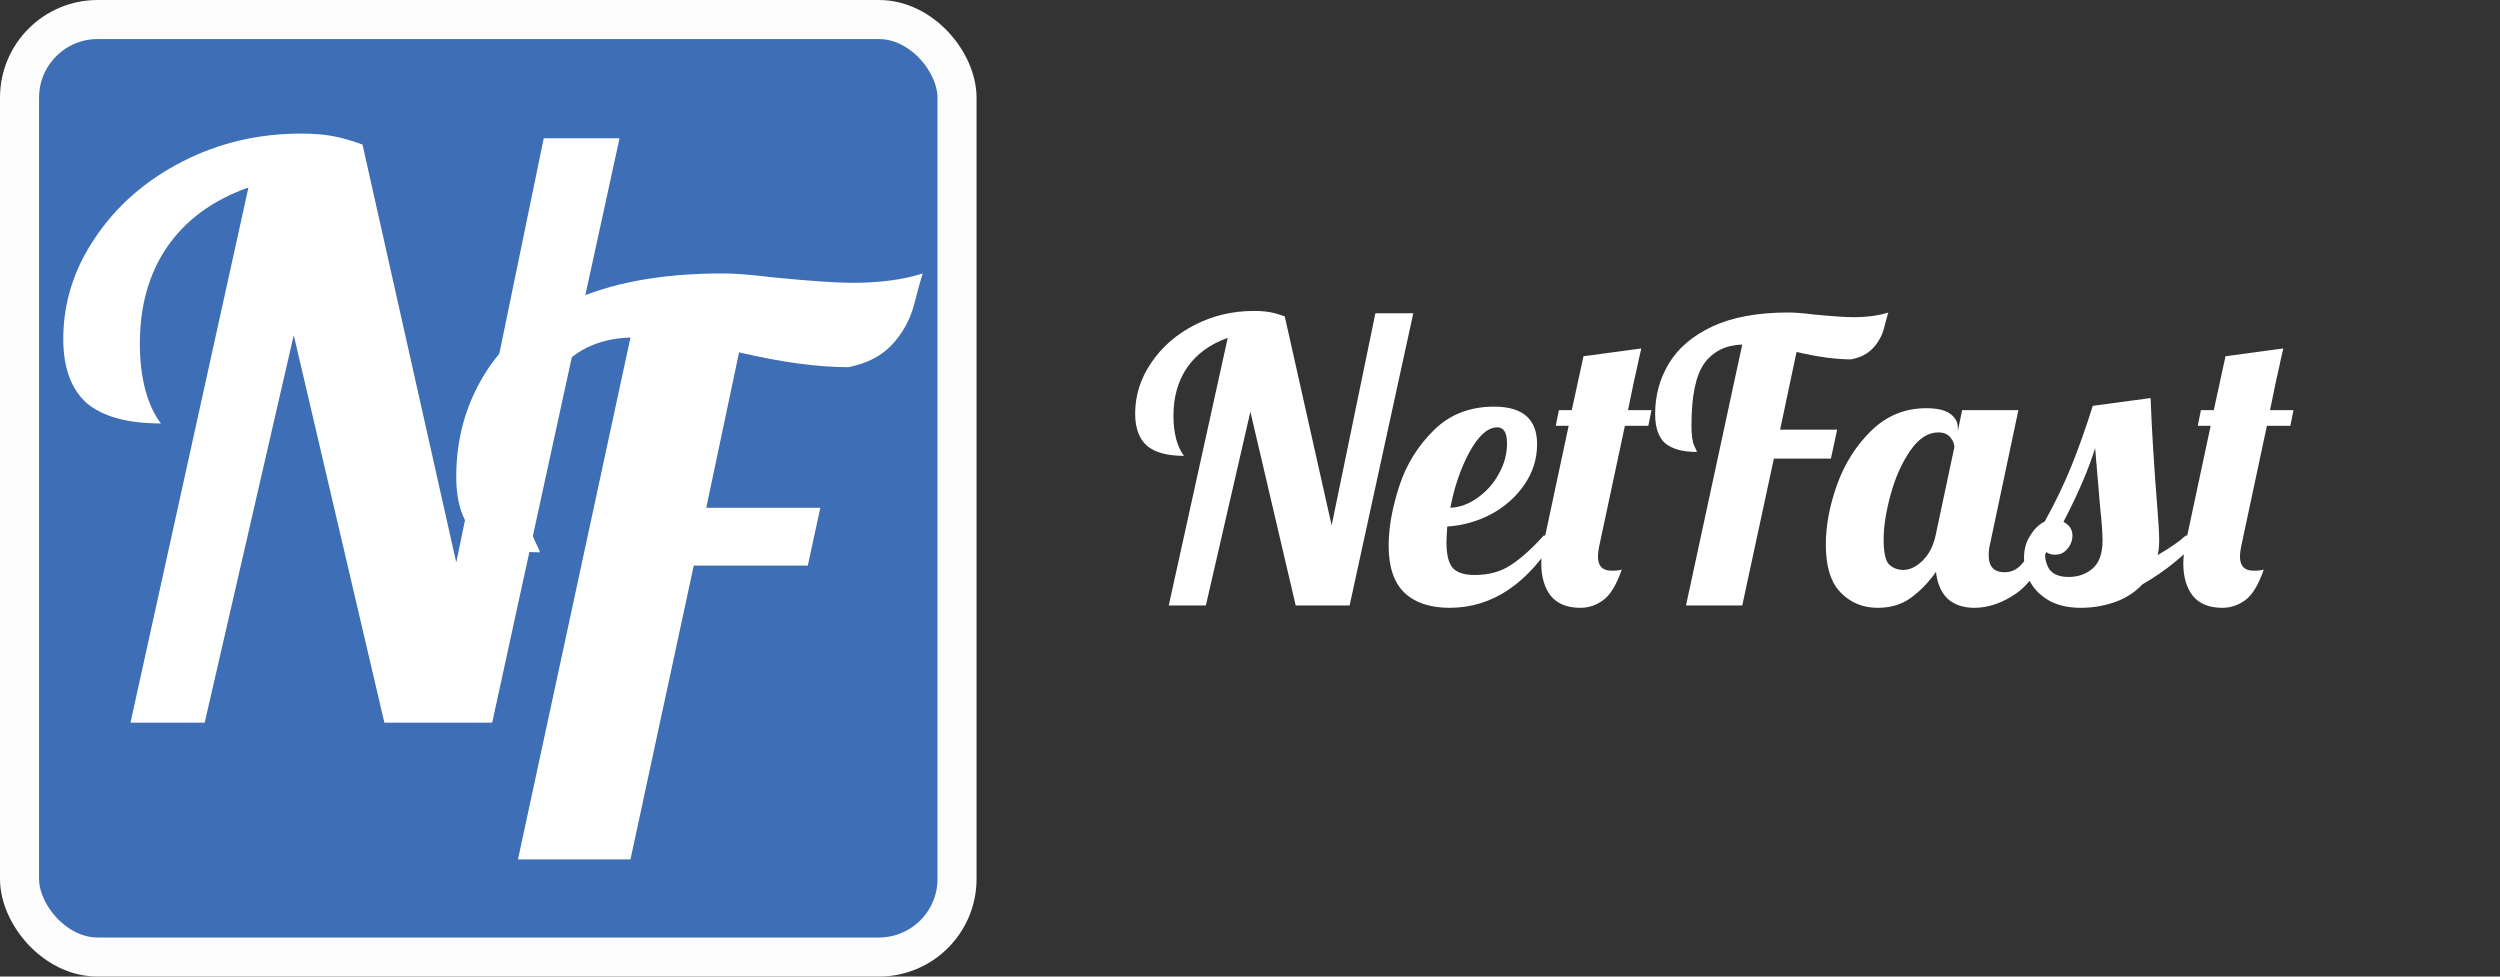 <svg width="128" height="50" viewBox="0 0 128 50" fill="none" xmlns="http://www.w3.org/2000/svg">
<rect x="0" y="0" width="128" height="50" fill="#333333" stroke="none"/>
<g clip-path="url(#clip0)">
<path d="M62.86 17.3C61.953 17.62 61.26 18.127 60.78 18.82C60.313 19.5 60.08 20.327 60.08 21.3C60.08 21.727 60.127 22.12 60.22 22.48C60.313 22.827 60.447 23.113 60.62 23.34C59.767 23.34 59.133 23.167 58.72 22.82C58.32 22.46 58.12 21.913 58.12 21.18C58.12 20.247 58.393 19.38 58.94 18.58C59.487 17.767 60.227 17.12 61.16 16.64C62.093 16.16 63.107 15.92 64.2 15.92C64.507 15.92 64.773 15.94 65 15.98C65.227 16.02 65.487 16.093 65.78 16.2L68.18 26.9L70.42 16.04H72.36L69.1 31H66.34L64.02 21.08L61.74 31H59.84L62.86 17.3ZM74.219 31.12C73.233 31.12 72.466 30.867 71.919 30.36C71.373 29.84 71.099 29.033 71.099 27.94C71.099 27.02 71.279 26.007 71.639 24.9C71.999 23.793 72.586 22.84 73.399 22.04C74.213 21.227 75.246 20.82 76.499 20.82C77.966 20.82 78.699 21.46 78.699 22.74C78.699 23.487 78.486 24.173 78.059 24.8C77.633 25.427 77.066 25.933 76.359 26.32C75.653 26.693 74.899 26.907 74.099 26.96C74.073 27.36 74.059 27.627 74.059 27.76C74.059 28.413 74.173 28.86 74.399 29.1C74.626 29.327 74.993 29.44 75.499 29.44C76.219 29.44 76.833 29.273 77.339 28.94C77.859 28.607 78.426 28.1 79.039 27.42H79.719C78.239 29.887 76.406 31.12 74.219 31.12ZM74.259 26C74.753 25.973 75.219 25.8 75.659 25.48C76.113 25.16 76.473 24.753 76.739 24.26C77.019 23.767 77.159 23.247 77.159 22.7C77.159 22.153 76.993 21.88 76.659 21.88C76.179 21.88 75.706 22.3 75.239 23.14C74.786 23.98 74.459 24.933 74.259 26ZM80.915 31.12C80.235 31.12 79.728 30.913 79.395 30.5C79.075 30.087 78.915 29.54 78.915 28.86C78.915 28.513 78.955 28.16 79.035 27.8L80.315 21.8H79.655L79.815 21H80.475L81.075 18.24L84.035 17.84C83.915 18.347 83.849 18.647 83.835 18.74C83.742 19.113 83.582 19.867 83.355 21H84.555L84.395 21.8H83.195L81.915 27.8C81.849 28.093 81.815 28.327 81.815 28.5C81.815 28.98 82.049 29.22 82.515 29.22C82.755 29.22 82.928 29.2 83.035 29.16C82.769 29.933 82.455 30.453 82.095 30.72C81.735 30.987 81.342 31.12 80.915 31.12ZM89.203 17.64C88.362 17.667 87.716 17.987 87.263 18.6C86.823 19.213 86.603 20.273 86.603 21.78C86.603 22.273 86.649 22.62 86.743 22.82C86.836 23.007 86.882 23.113 86.882 23.14C86.162 23.14 85.623 22.993 85.263 22.7C84.916 22.393 84.743 21.893 84.743 21.2C84.743 20.253 84.976 19.393 85.442 18.62C85.909 17.833 86.649 17.2 87.662 16.72C88.689 16.24 89.989 16 91.562 16C91.882 16 92.309 16.033 92.843 16.1C93.802 16.193 94.483 16.24 94.882 16.24C95.589 16.24 96.189 16.16 96.683 16C96.642 16.12 96.569 16.387 96.463 16.8C96.356 17.2 96.162 17.547 95.882 17.84C95.616 18.12 95.249 18.307 94.782 18.4C93.996 18.4 93.062 18.273 91.983 18.02L91.142 22H94.062L93.743 23.48H90.823L89.203 31H86.323L89.203 17.64ZM96.142 31.12C95.382 31.12 94.749 30.86 94.242 30.34C93.736 29.82 93.482 29.007 93.482 27.9C93.482 26.913 93.675 25.88 94.062 24.8C94.462 23.707 95.049 22.787 95.822 22.04C96.609 21.28 97.542 20.9 98.622 20.9C99.169 20.9 99.576 20.993 99.842 21.18C100.109 21.367 100.242 21.613 100.242 21.92V22.06L100.462 21H103.342L101.902 27.8C101.849 28 101.822 28.213 101.822 28.44C101.822 29.013 102.096 29.3 102.642 29.3C103.016 29.3 103.336 29.127 103.602 28.78C103.882 28.433 104.102 27.98 104.262 27.42H105.102C104.609 28.86 103.996 29.84 103.262 30.36C102.542 30.867 101.816 31.12 101.082 31.12C100.522 31.12 100.069 30.967 99.722 30.66C99.389 30.34 99.189 29.88 99.122 29.28C98.736 29.827 98.302 30.273 97.822 30.62C97.356 30.953 96.796 31.12 96.142 31.12ZM97.442 29.18C97.775 29.18 98.102 29.027 98.422 28.72C98.755 28.4 98.982 27.967 99.102 27.42L100.062 22.9C100.062 22.727 99.996 22.56 99.862 22.4C99.729 22.227 99.522 22.14 99.242 22.14C98.709 22.14 98.229 22.453 97.802 23.08C97.376 23.693 97.042 24.44 96.802 25.32C96.562 26.187 96.442 26.953 96.442 27.62C96.442 28.287 96.535 28.713 96.722 28.9C96.922 29.087 97.162 29.18 97.442 29.18ZM106.55 31.12C105.91 31.12 105.37 31 104.93 30.76C104.49 30.507 104.163 30.187 103.95 29.8C103.736 29.4 103.63 28.987 103.63 28.56C103.63 28.12 103.736 27.74 103.95 27.42C104.15 27.087 104.396 26.847 104.69 26.7C105.21 25.767 105.663 24.827 106.05 23.88C106.436 22.92 106.803 21.887 107.15 20.78L110.11 20.38C110.176 22.087 110.29 23.933 110.45 25.92C110.516 26.72 110.55 27.3 110.55 27.66C110.55 27.967 110.523 28.22 110.47 28.42C111.096 28.06 111.576 27.727 111.91 27.42H112.75C111.896 28.407 110.876 29.24 109.69 29.92C109.303 30.333 108.823 30.64 108.25 30.84C107.69 31.027 107.123 31.12 106.55 31.12ZM105.91 29.54C106.403 29.54 106.816 29.393 107.15 29.1C107.483 28.807 107.65 28.333 107.65 27.68C107.65 27.28 107.61 26.72 107.53 26C107.396 24.48 107.31 23.46 107.27 22.94C106.95 23.993 106.41 25.253 105.65 26.72C105.956 26.88 106.11 27.113 106.11 27.42C106.11 27.673 106.023 27.9 105.85 28.1C105.69 28.3 105.483 28.4 105.23 28.4C104.95 28.4 104.77 28.313 104.69 28.14C104.69 28.62 104.783 28.973 104.97 29.2C105.17 29.427 105.483 29.54 105.91 29.54ZM113.786 31.12C113.106 31.12 112.6 30.913 112.266 30.5C111.946 30.087 111.786 29.54 111.786 28.86C111.786 28.513 111.826 28.16 111.906 27.8L113.186 21.8H112.526L112.686 21H113.346L113.946 18.24L116.906 17.84C116.786 18.347 116.72 18.647 116.706 18.74C116.613 19.113 116.453 19.867 116.226 21H117.426L117.266 21.8H116.066L114.786 27.8C114.72 28.093 114.686 28.327 114.686 28.5C114.686 28.98 114.92 29.22 115.386 29.22C115.626 29.22 115.8 29.2 115.906 29.16C115.64 29.933 115.326 30.453 114.966 30.72C114.606 30.987 114.213 31.12 113.786 31.12Z" fill="white"/>
<rect x="1" y="1" width="48" height="48" rx="4" fill="#3D6EB6" stroke="#FDFDFD" stroke-width="2"/>
<path d="M12.72 9.6C10.907 10.24 9.52 11.253 8.56 12.64C7.627 14 7.16 15.653 7.16 17.6C7.16 18.453 7.253 19.24 7.44 19.96C7.627 20.653 7.893 21.227 8.24 21.68C6.533 21.68 5.267 21.333 4.44 20.64C3.64 19.92 3.24 18.827 3.24 17.36C3.24 15.493 3.787 13.76 4.88 12.16C5.973 10.533 7.453 9.24 9.32 8.28C11.187 7.32 13.213 6.84 15.4 6.84C16.013 6.84 16.547 6.88 17 6.96C17.453 7.04 17.973 7.187 18.56 7.4L23.36 28.8L27.84 7.08H31.72L25.2 37H19.68L15.04 17.16L10.48 37H6.68L12.72 9.6Z" fill="white"/>
<path d="M32.28 17.28C30.6 17.333 29.307 17.973 28.4 19.2C27.52 20.427 27.08 22.547 27.08 25.56C27.08 26.547 27.173 27.24 27.36 27.64C27.547 28.013 27.64 28.227 27.64 28.28C26.2 28.28 25.12 27.987 24.4 27.4C23.707 26.787 23.36 25.787 23.36 24.4C23.36 22.507 23.827 20.787 24.76 19.24C25.693 17.667 27.173 16.4 29.2 15.44C31.253 14.48 33.853 14 37 14C37.64 14 38.493 14.067 39.56 14.2C41.48 14.387 42.84 14.48 43.64 14.48C45.053 14.48 46.253 14.32 47.24 14C47.16 14.24 47.013 14.773 46.8 15.6C46.587 16.4 46.2 17.093 45.64 17.68C45.107 18.24 44.373 18.613 43.44 18.8C41.867 18.8 40 18.547 37.84 18.04L36.16 26H42L41.36 28.96H35.52L32.28 44H26.52L32.28 17.28Z" fill="white"/>
</g>
<defs>
<clipPath id="clip0">
<rect width="128" height="50" fill="white"/>
</clipPath>
</defs>
</svg>
